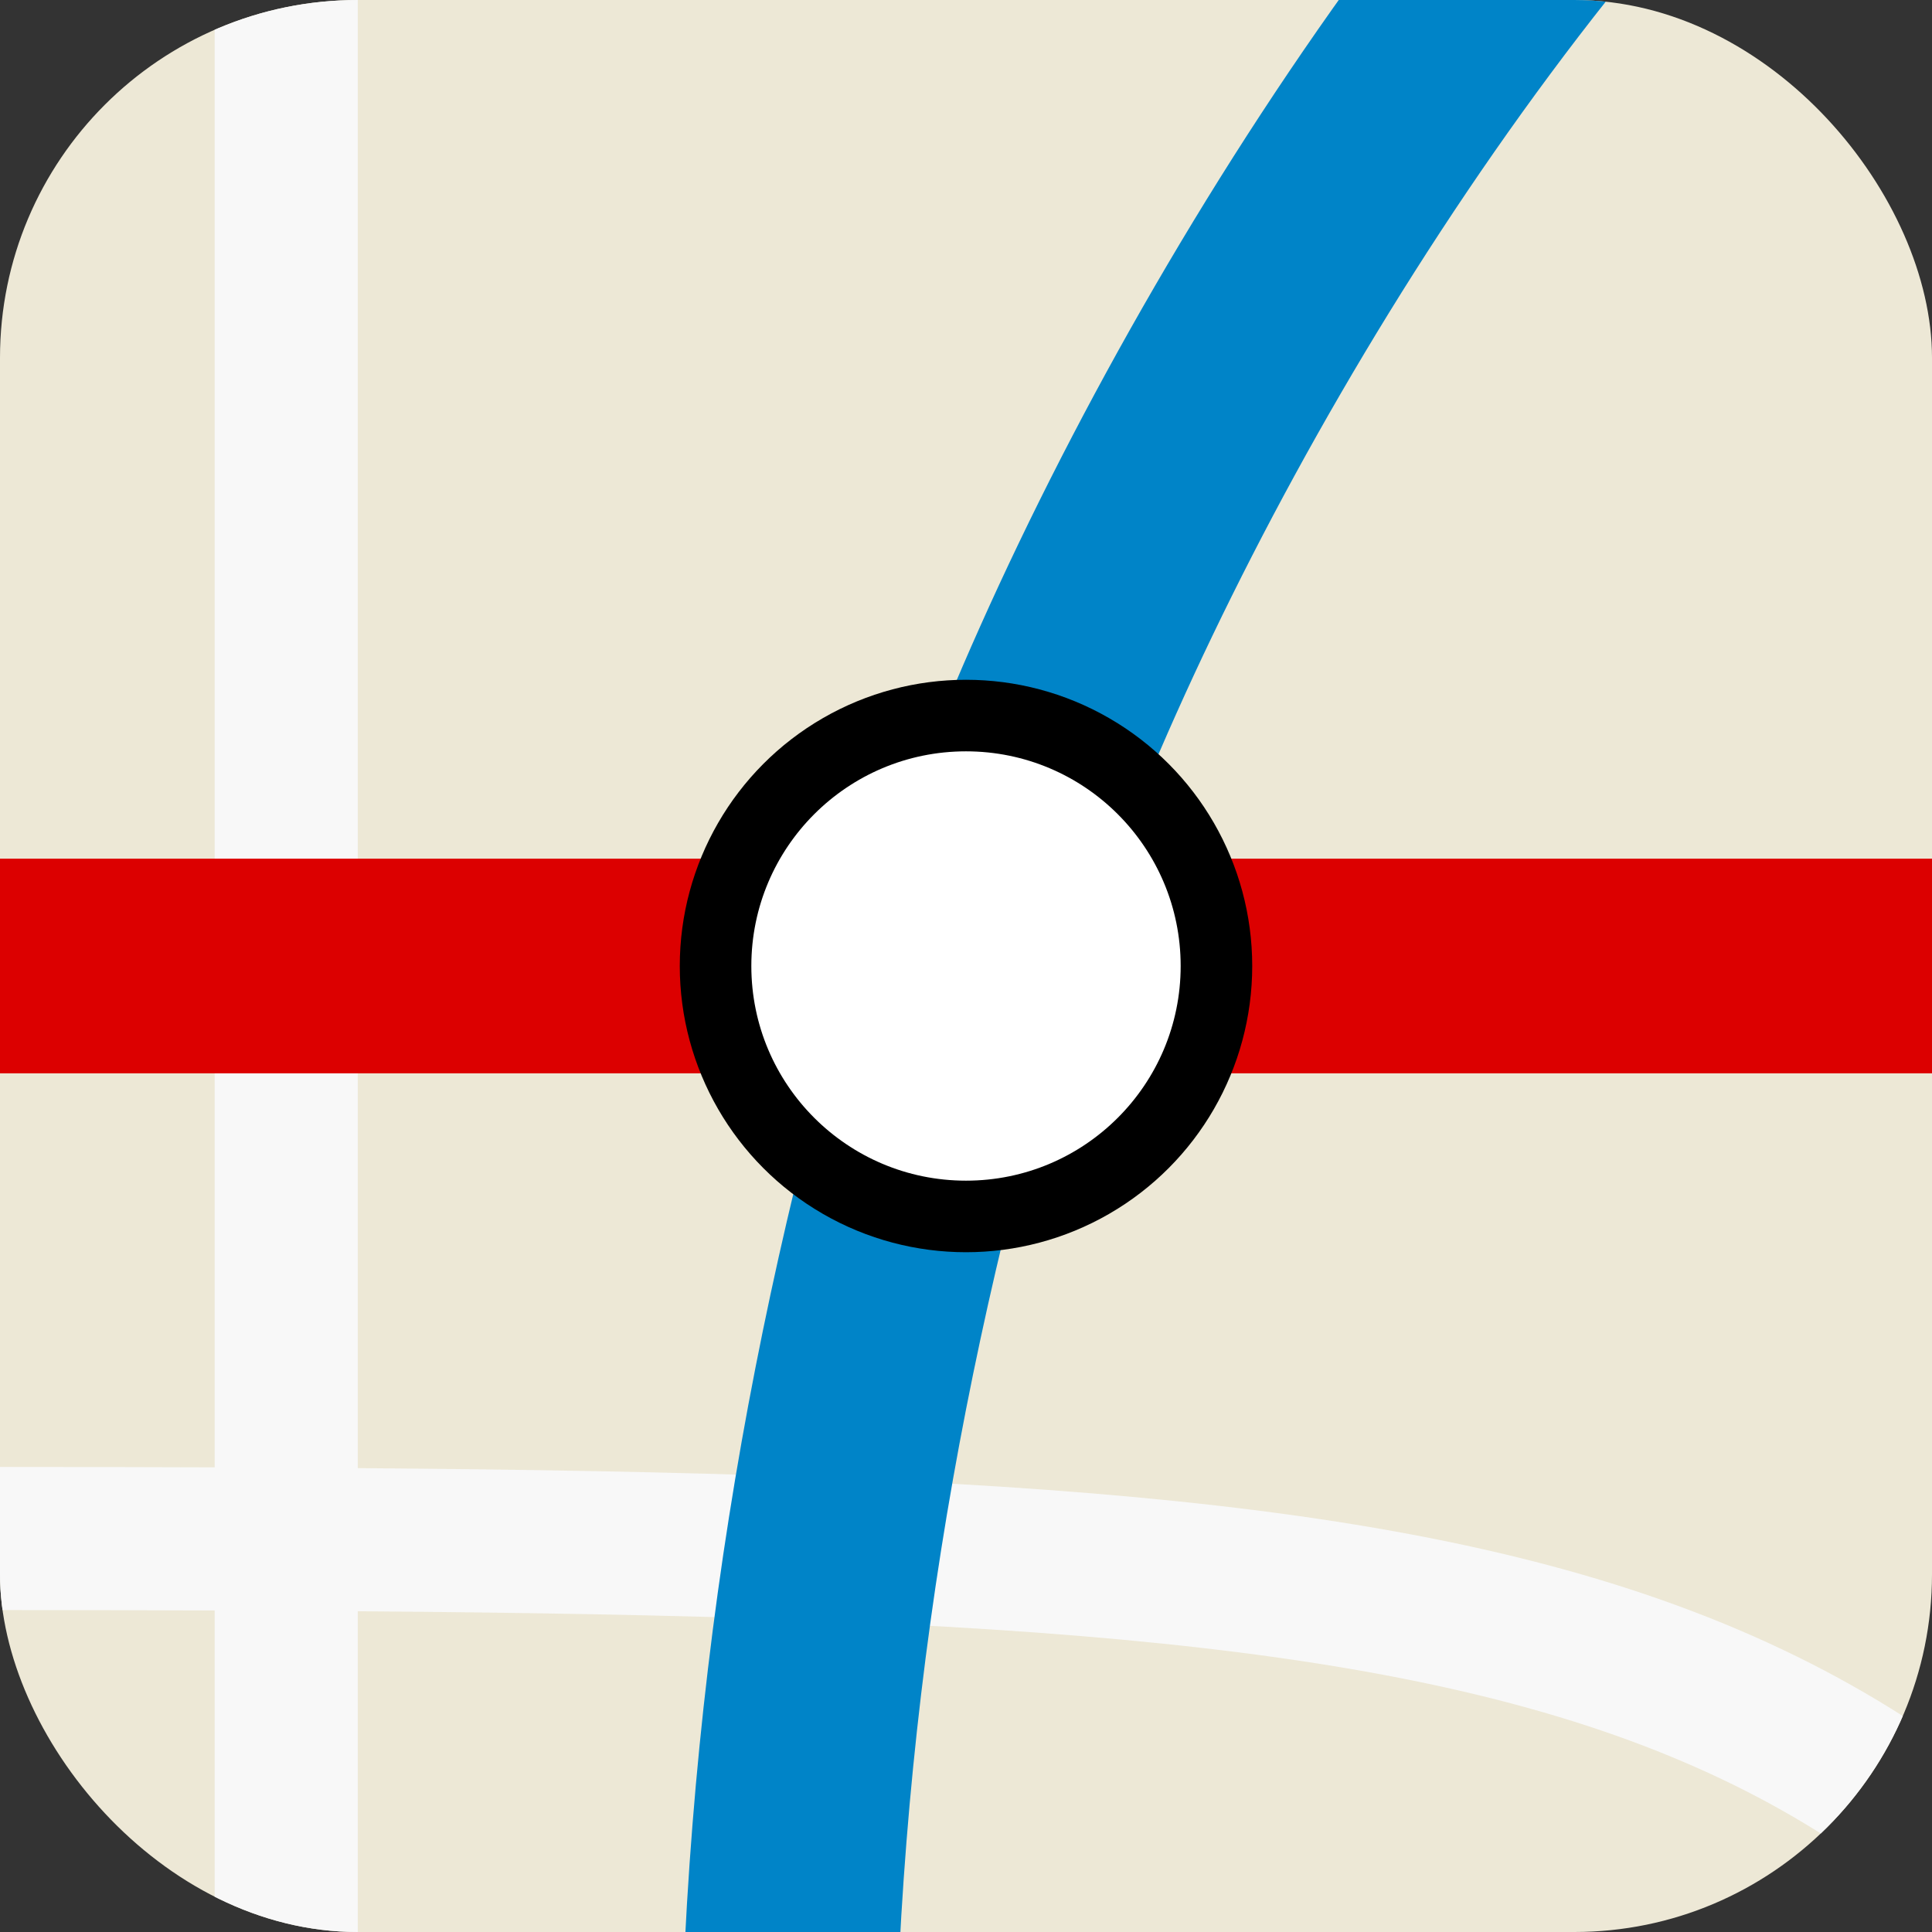 <?xml version="1.0" encoding="UTF-8" standalone="no"?>
<!-- Created with Inkscape (http://www.inkscape.org/) -->

<svg
   width="54"
   height="54"
   viewBox="0 0 54 54"
   version="1.1"
   id="svg1"
   inkscape:version="1.4.2 (ebf0e940, 2025-05-08)"
   sodipodi:docname="metro-light.svg"
   xmlns:inkscape="http://www.inkscape.org/namespaces/inkscape"
   xmlns:sodipodi="http://sodipodi.sourceforge.net/DTD/sodipodi-0.dtd"
   xmlns="http://www.w3.org/2000/svg"
   xmlns:svg="http://www.w3.org/2000/svg">
  <rect x="0" y="0" width="54" height="54" fill="#333333" stroke="none"/>
  <sodipodi:namedview
     id="namedview1"
     pagecolor="#e5e5e5"
     bordercolor="#111111"
     borderopacity="1"
     inkscape:showpageshadow="0"
     inkscape:pageopacity="0"
     inkscape:pagecheckerboard="1"
     inkscape:deskcolor="#cccccc"
     inkscape:document-units="px"
     inkscape:zoom="5.1693395"
     inkscape:cx="19.925176"
     inkscape:cy="25.922074"
     inkscape:window-width="1512"
     inkscape:window-height="869"
     inkscape:window-x="0"
     inkscape:window-y="38"
     inkscape:window-maximized="1"
     inkscape:current-layer="svg1"
     showgrid="true"
     showguides="true"
     guidecolor="#0000ff"
     guideopacity="0.251"
     inkscape:lockguides="false">
    <inkscape:grid
       id="grid1"
       units="px"
       originx="1"
       originy="1"
       spacingx="1"
       spacingy="1"
       empcolor="#ff00ff"
       empopacity="0.4"
       color="#ff0000"
       opacity="0.149"
       empspacing="2"
       dotted="false"
       gridanglex="30"
       gridanglez="30"
       visible="true" />
    <inkscape:grid
       id="grid2"
       units="px"
       originx="1"
       originy="1"
       spacingx="0.5"
       spacingy="0.5"
       empcolor="#ff00ff"
       empopacity="0.102"
       color="#e500e5"
       opacity="0.102"
       empspacing="2"
       dotted="true"
       gridanglex="30"
       gridanglez="30"
       visible="true"
       enabled="false" />
    <sodipodi:guide
       position="27,51"
       orientation="1,0"
       id="guide1"
       inkscape:locked="false" />
    <sodipodi:guide
       position="15,-3"
       orientation="0,-1"
       id="guide2"
       inkscape:locked="false" />
    <sodipodi:guide
       position="15,9"
       orientation="-0.707,-0.707"
       id="guide3"
       inkscape:locked="false" />
    <sodipodi:guide
       position="39,9"
       orientation="0.707,-0.707"
       id="guide4"
       inkscape:locked="false" />
  </sodipodi:namedview>
  <defs
     id="defs1">
    <clipPath
       clipPathUnits="userSpaceOnUse"
       id="clipPath11">
      <rect
         style="display:inline;opacity:1;fill:#ff00ff;fill-opacity:1;stroke-width:40.5;stroke-linecap:round;stroke-linejoin:round"
         id="rect11"
         width="54"
         height="54"
         x="0"
         y="0"
         ry="10" />
    </clipPath>
  </defs>
  <g
     id="g7"
     clip-path="url(#clipPath11)"
     inkscape:label="clip 10 radius">
    <rect
       style="opacity:1;fill:#ede8d6;fill-opacity:1;stroke-width:40.5;stroke-linecap:round;stroke-linejoin:round"
       id="rect1"
       width="54"
       height="54"
       x="0"
       y="0"
       ry="0"
       rx="0"
       inkscape:label="pedestrian_area" />
    <path
       style="opacity:1;fill:#e3e1d2;fill-opacity:1;stroke:#f8f8f8;stroke-width:4;stroke-linecap:round;stroke-linejoin:round;stroke-dasharray:none;stroke-opacity:1"
       d="M 8,61 V -7"
       id="path5"
       sodipodi:nodetypes="cc"
       inkscape:label="residential-v" />
    <path
       style="opacity:1;fill:none;fill-opacity:1;stroke:#f8f8f8;stroke-width:4;stroke-linecap:round;stroke-linejoin:round;stroke-dasharray:none;stroke-opacity:1"
       d="M 63,61 C 51,43 39,43 -5,43"
       id="path7"
       sodipodi:nodetypes="cc"
       inkscape:label="residential-d" />
    <path
       id="path2"
       style="fill:none;fill-opacity:1;stroke:#dc0000;stroke-width:6;stroke-linecap:round;stroke-linejoin:round;stroke-dasharray:none;stroke-opacity:1"
       inkscape:label="line-red"
       d="M 27,27 H 0 m 27,0 h 27"
       sodipodi:nodetypes="cccc" />
    <path
       style="fill:none;fill-opacity:1;stroke:#0084c8;stroke-width:6;stroke-linecap:round;stroke-linejoin:round;stroke-dasharray:none;stroke-opacity:1"
       d="M 48,-8 C 38,2 30,17 27,27 23.905,37.316 22,48 22,60"
       id="path3"
       sodipodi:nodetypes="csc"
       inkscape:label="line-blue" />
    <circle
       style="fill:#000000;fill-opacity:1;stroke:none;stroke-width:3.556;stroke-linecap:round;stroke-linejoin:round;stroke-dasharray:none;stroke-opacity:1"
       id="path4"
       cx="27"
       cy="27"
       r="8"
       inkscape:label="outer-black" />
    <circle
       style="fill:#ffffff;fill-opacity:1;stroke:none;stroke-width:2.667;stroke-linecap:round;stroke-linejoin:round;stroke-dasharray:none;stroke-opacity:1"
       id="circle4"
       cx="27"
       cy="27"
       r="6"
       inkscape:label="inner-white" />
  </g>
</svg>
